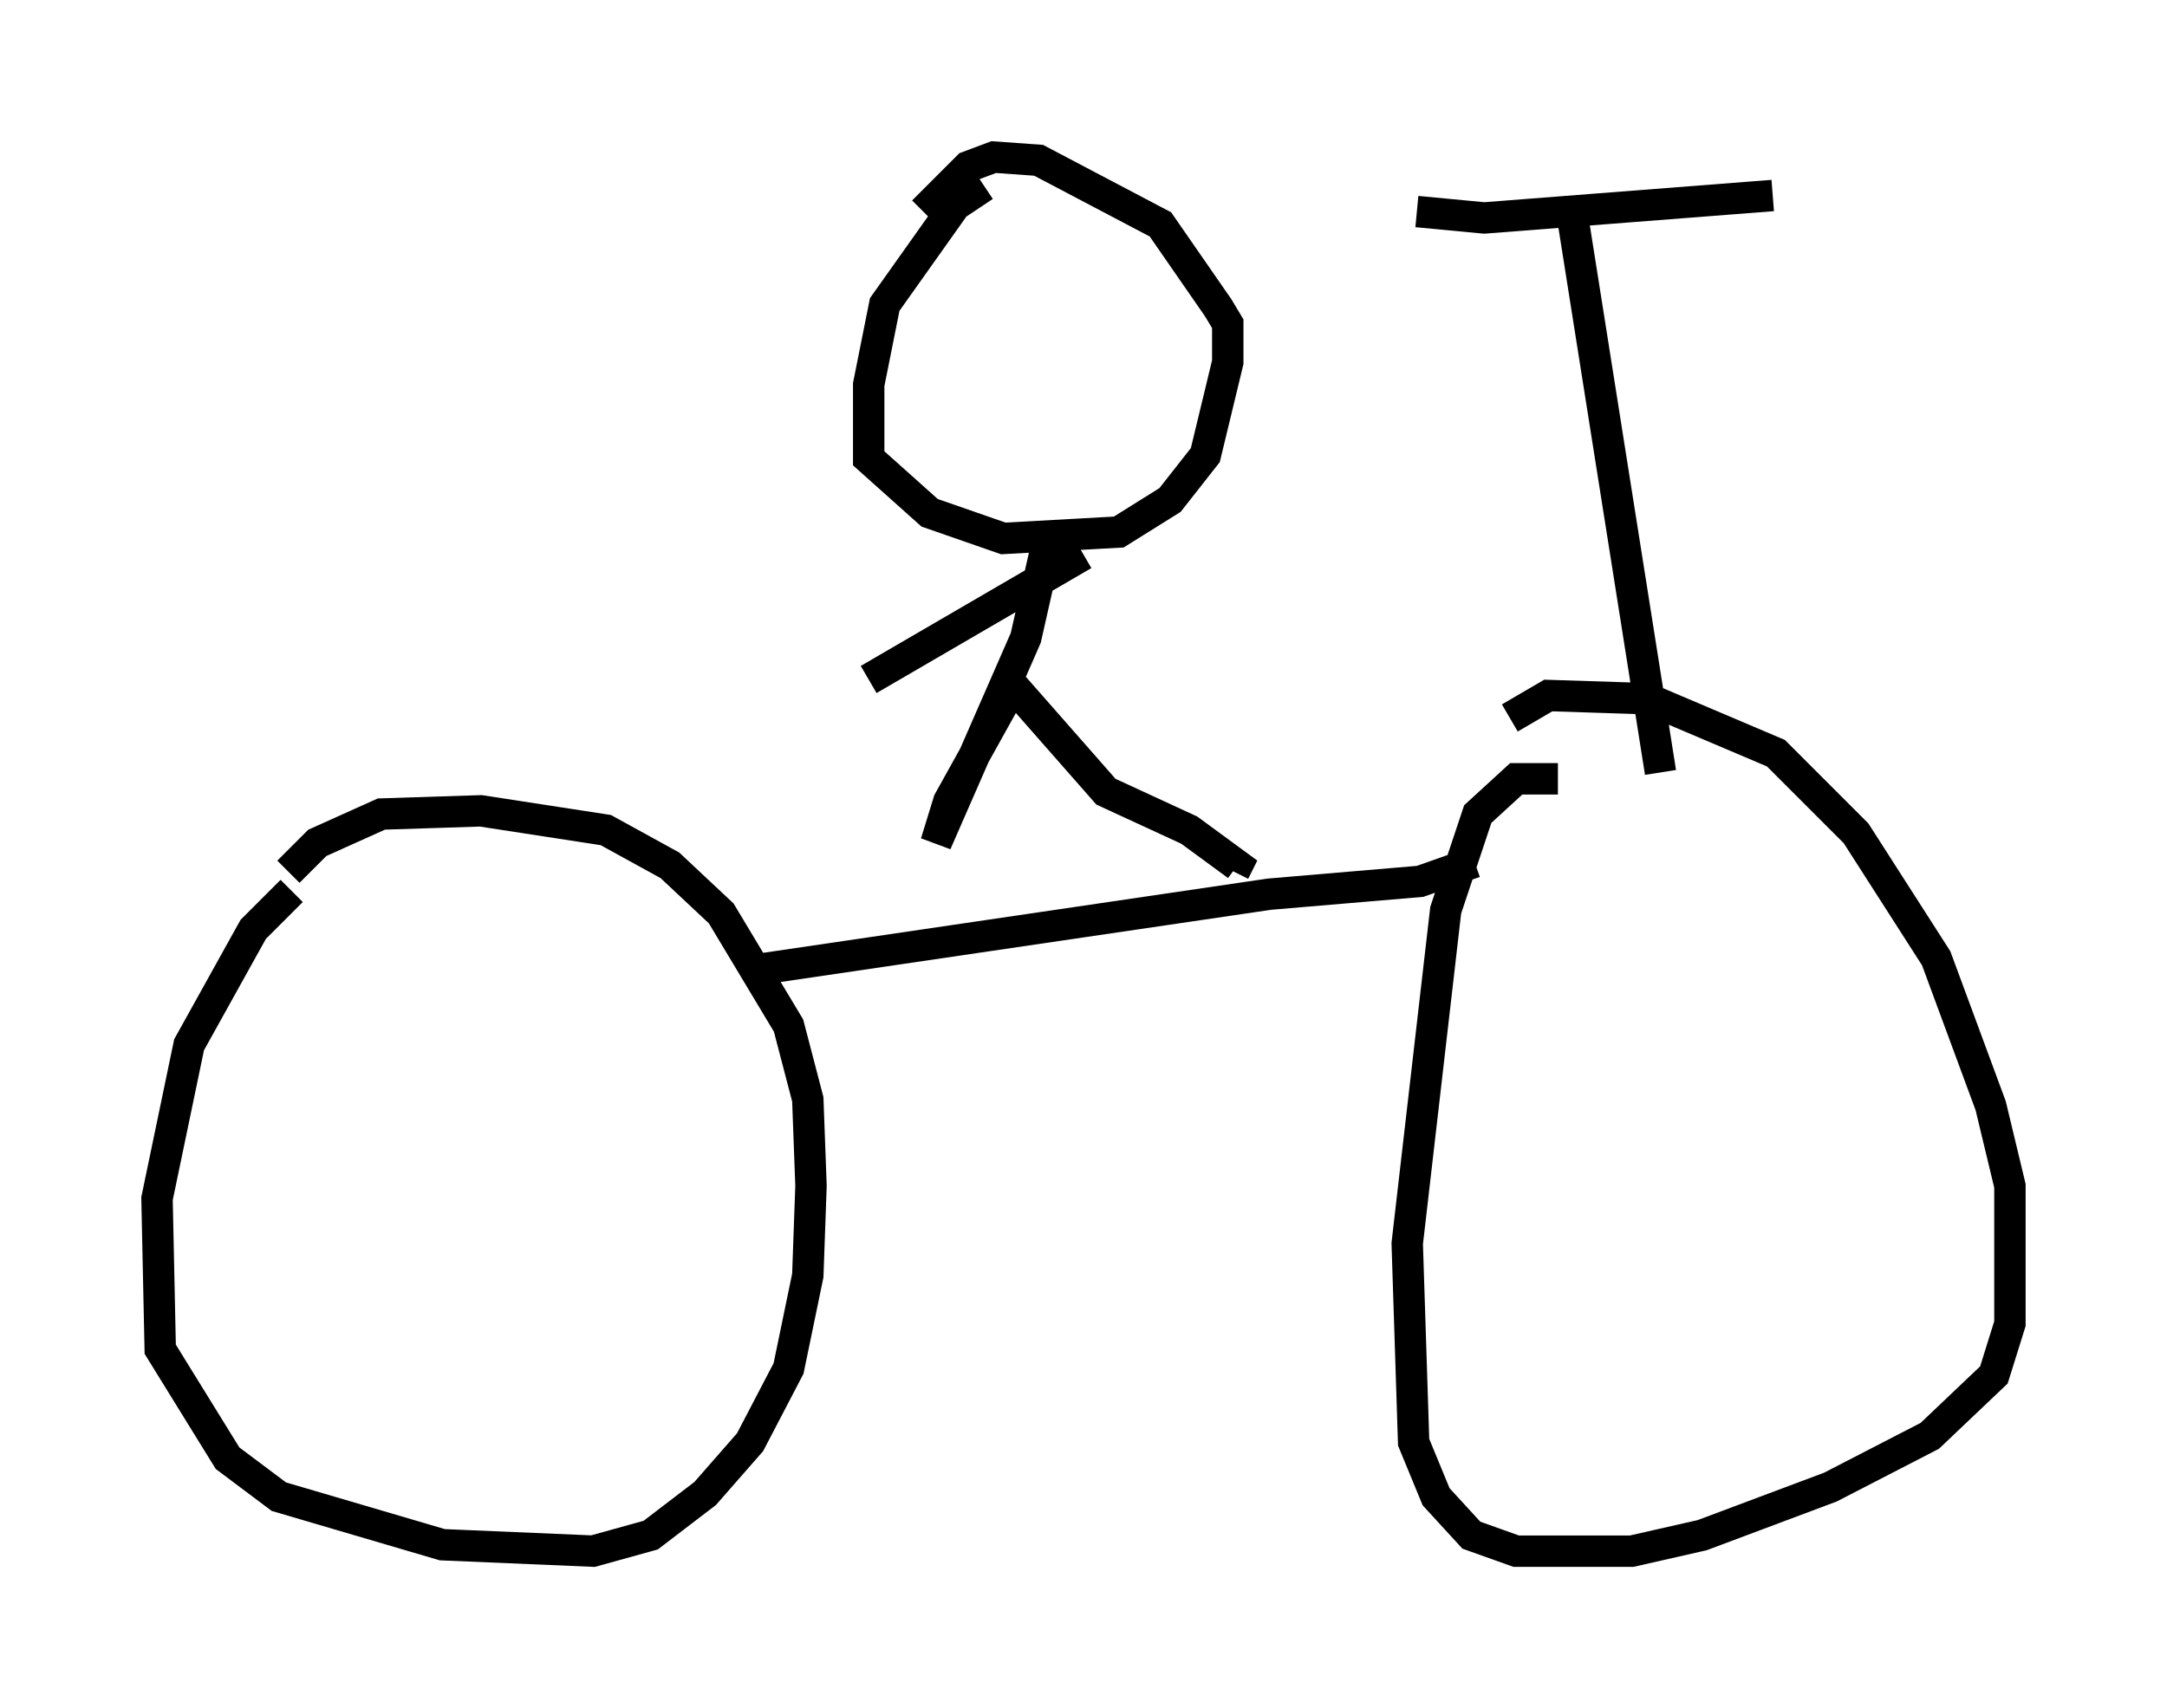 <?xml version="1.0" encoding="utf-8" ?>
<svg baseProfile="full" height="54.407" version="1.1" width="69.005" xmlns="http://www.w3.org/2000/svg" xmlns:ev="http://www.w3.org/2001/xml-events" xmlns:xlink="http://www.w3.org/1999/xlink"><defs /><rect fill="white" height="54.407" width="69.005" x="0" y="0" /><path d="M10.717, 27.561 m-1.429, 0.817 l-1.225, 1.225 -2.042, 3.675 l-1.021, 4.9 0.102, 4.798 l2.144, 3.471 1.633, 1.225 l5.206, 1.531 4.798, 0.204 l1.838, -0.51 1.735, -1.327 l1.429, -1.633 1.225, -2.348 l0.613, -2.96 0.102, -2.858 l-0.102, -2.756 -0.613, -2.348 l-2.144, -3.573 -1.633, -1.531 l-2.042, -1.123 -3.981, -0.613 l-3.165, 0.102 -2.042, 0.919 l-0.919, 0.919 m40.425, -2.96 l-1.327, 0.0 -1.225, 1.123 l-1.021, 3.063 -1.225, 10.617 l0.204, 6.329 0.715, 1.735 l1.123, 1.225 1.429, 0.51 l3.675, 0.0 2.246, -0.51 l4.083, -1.531 3.165, -1.633 l2.042, -1.94 0.51, -1.633 l0.0, -4.39 -0.613, -2.552 l-1.735, -4.696 -2.552, -3.981 l-2.552, -2.552 -4.083, -1.735 l-3.165, -0.102 -1.225, 0.715 m4.798, 1.735 l-2.858, -18.069 m-4.9, 0.204 l2.144, 0.204 9.188, -0.715 m-32.667, 24.704 l16.64, -2.45 4.798, -0.408 l1.735, -0.613 m-15.619, -21.54 l-0.919, 0.613 -2.246, 3.165 l-0.51, 2.552 0.0, 2.348 l1.94, 1.735 2.348, 0.817 l3.675, -0.204 1.633, -1.021 l1.123, -1.429 0.715, -2.96 l0.0, -1.225 -0.306, -0.51 l-1.838, -2.654 -3.879, -2.042 l-1.429, -0.102 -0.817, 0.306 l-1.429, 1.429 m3.981, 10.413 l-0.715, 3.165 -2.858, 6.533 l0.408, -1.327 2.042, -3.675 l2.96, 3.369 2.654, 1.225 l1.531, 1.123 -0.102, 0.204 m-11.638, -6.125 l6.84, -3.981 " fill="none" stroke="black" stroke-width="1" /></svg>